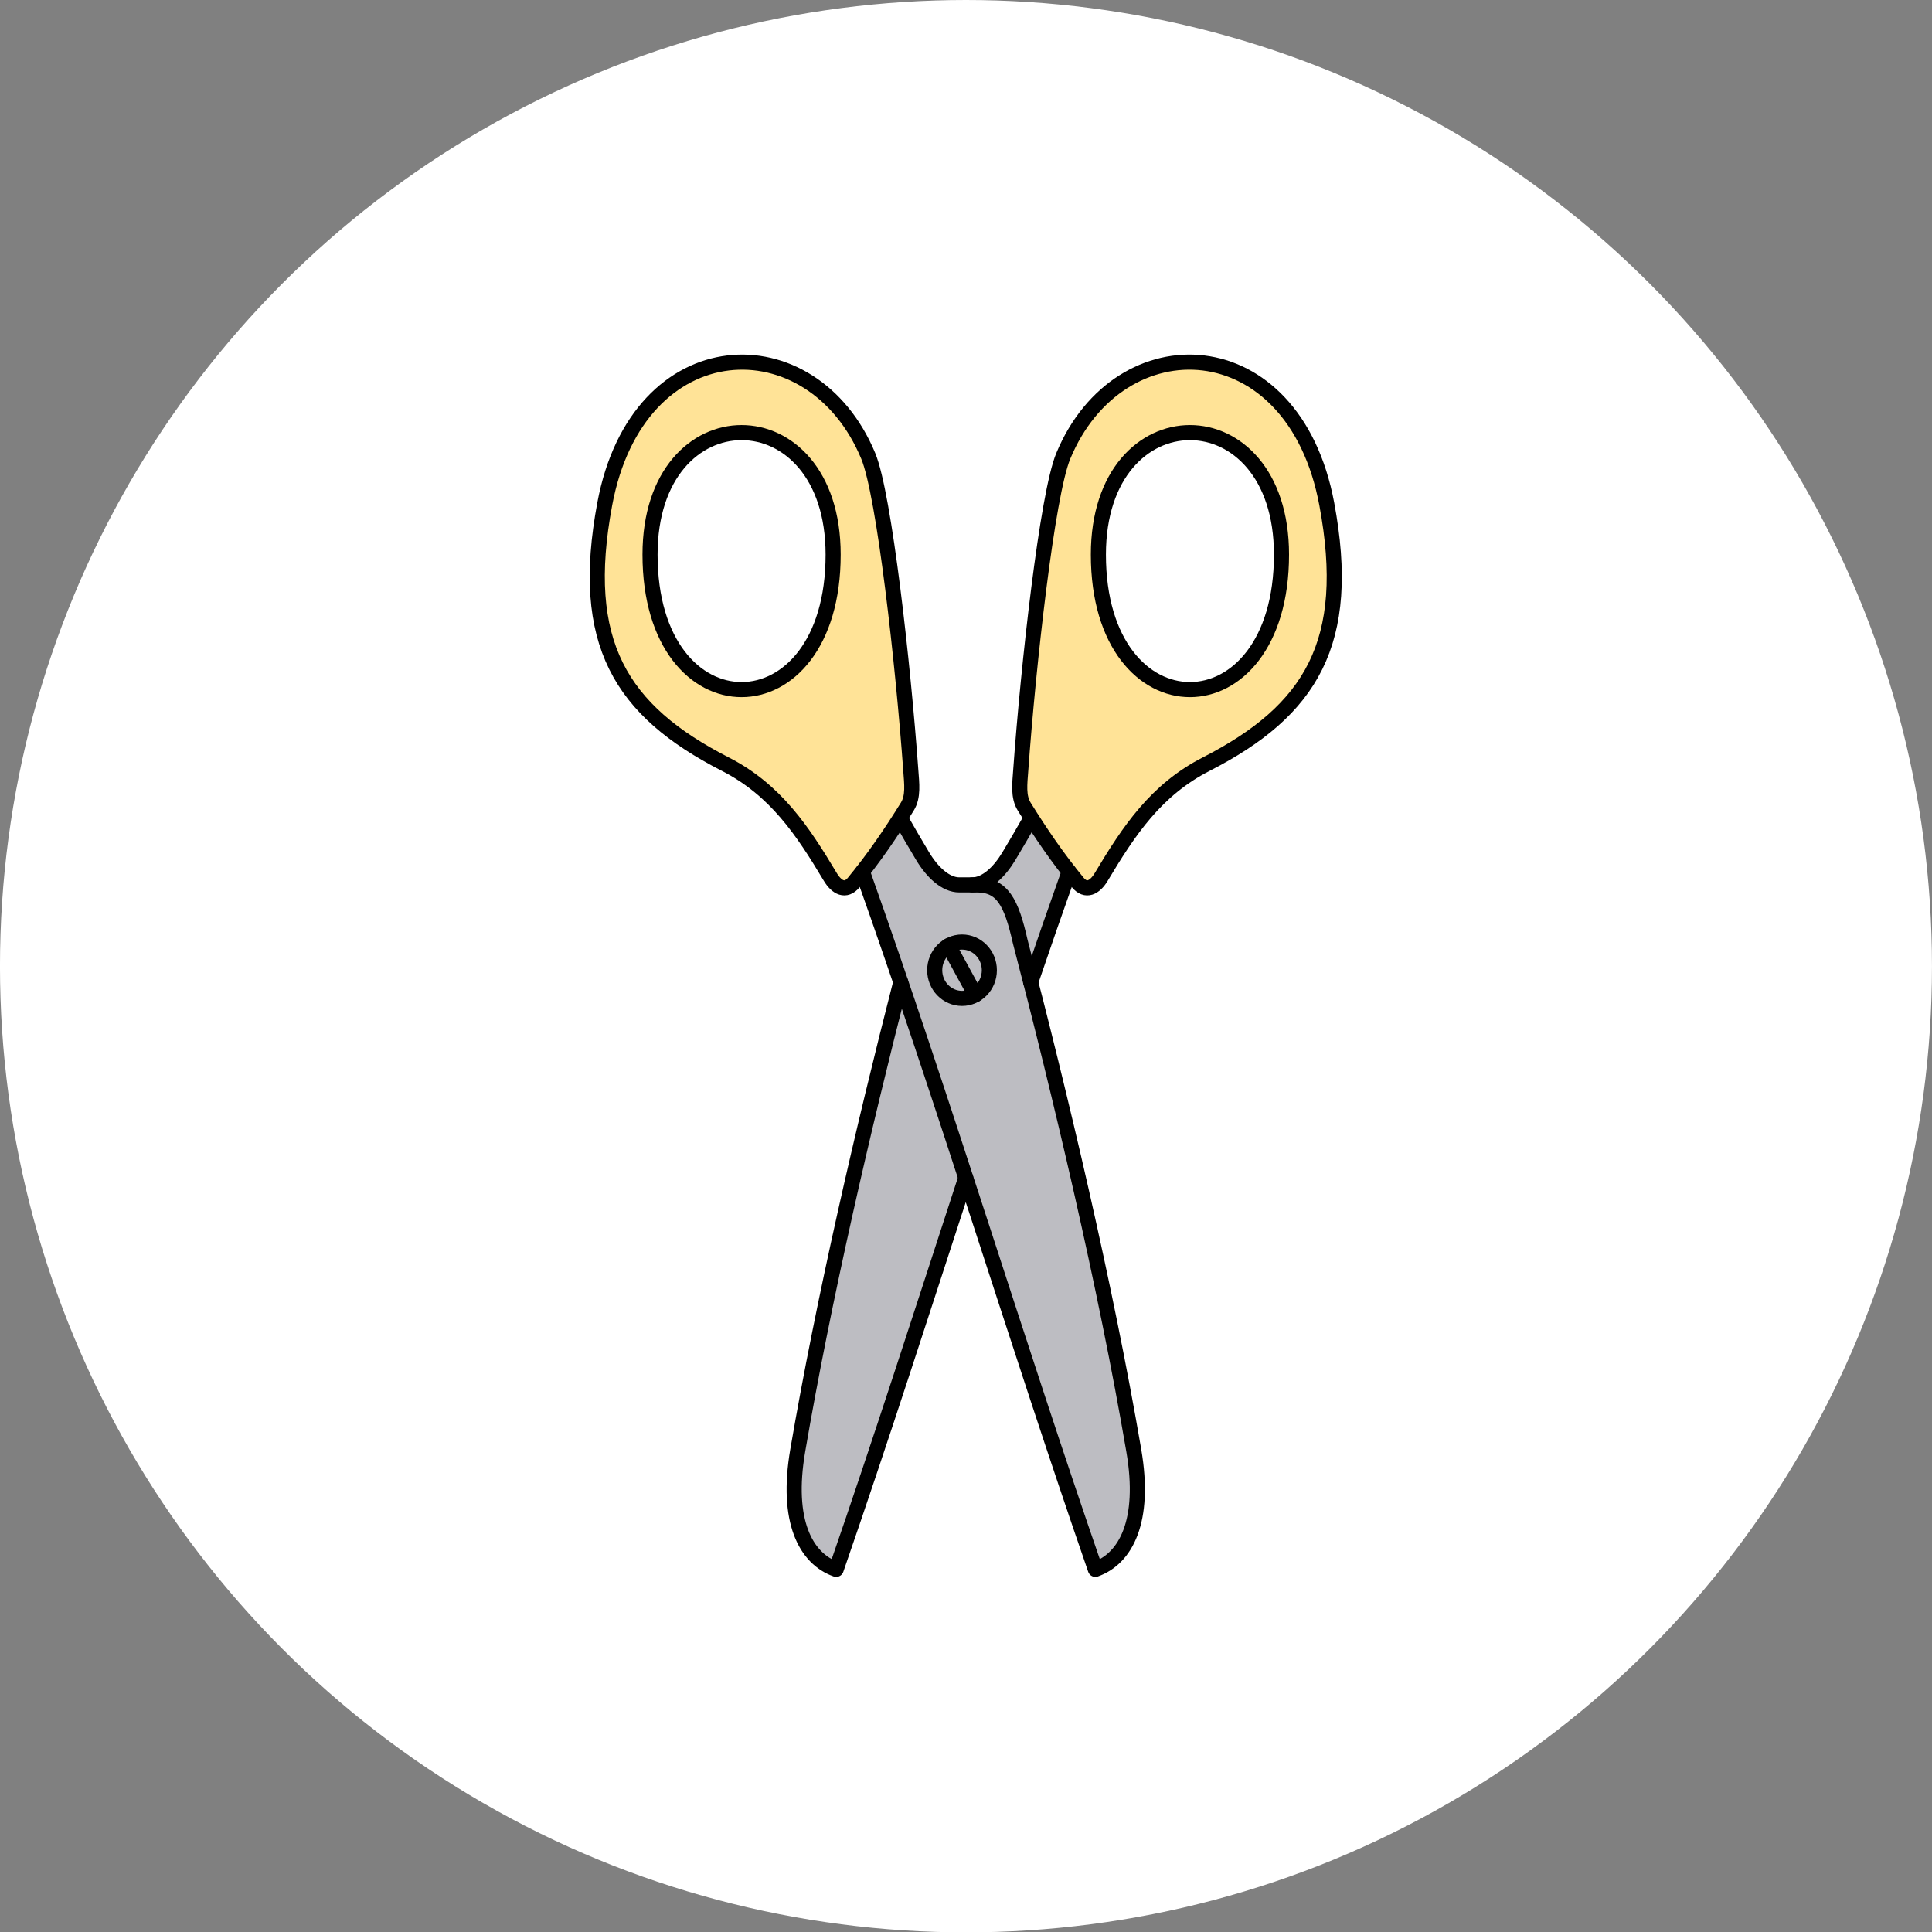 <?xml version="1.0" encoding="UTF-8" standalone="no"?>
<!DOCTYPE svg PUBLIC "-//W3C//DTD SVG 1.1//EN" "http://www.w3.org/Graphics/SVG/1.1/DTD/svg11.dtd">
<svg width="100%" height="100%" viewBox="0 0 512 512" version="1.1" xmlns="http://www.w3.org/2000/svg" xmlns:xlink="http://www.w3.org/1999/xlink" xml:space="preserve" xmlns:serif="http://www.serif.com/" style="fill-rule:evenodd;clip-rule:evenodd;stroke-linecap:round;stroke-linejoin:round;stroke-miterlimit:1.5;">
    <rect x="0" y="0" width="512" height="512" fill="#808080" stroke="none"/>
    <g transform="matrix(6.177,0,0,2.527,-311.407,0)">
        <ellipse cx="91.857" cy="101.325" rx="41.444" ry="101.325" style="fill:white;"/>
    </g>
    <g transform="matrix(1.064,0,0,1.064,-2.005,-20.252)">
        <path d="M216.699,236.201C237.229,293.911 254.789,352.417 274.703,409.91C282.293,407.231 287.281,397.881 284.281,380.339C277.242,339.184 266.005,291.778 256,253.589C253.776,243.706 251.526,239.444 245.163,239.434L240.812,239.434C237.354,239.434 234.031,236.183 231.699,232.305C229.806,229.155 227.978,226.006 226.191,222.857" style="fill:rgb(189,189,194);"/>
    </g>
    <g transform="matrix(-1.064,0,0,1.064,513.109,-20.252)">
        <path d="M216.699,236.201C237.229,293.911 254.789,352.417 274.703,409.91C282.293,407.231 287.281,397.881 284.281,380.339C277.242,339.184 266.005,291.778 256,253.589C253.776,243.706 251.526,239.444 245.163,239.434L240.812,239.434C237.354,239.434 234.031,236.183 231.699,232.305C229.806,229.155 227.978,226.006 226.191,222.857" style="fill:rgb(189,189,194);"/>
    </g>
    <path d="M241.428,204.172C239.421,176.252 234.408,131.142 230.152,120.879C215.362,85.208 169.102,86.565 160.304,133.605C153.435,170.332 164.474,188.345 192.269,202.565C205.55,209.36 212.727,220.138 220.089,232.458C221.792,235.307 224.164,236.529 226.305,233.938C231.612,227.515 236.215,220.74 240.511,213.812C242.152,211.167 241.685,207.753 241.428,204.172ZM220.846,147.01C220.846,170.87 208.711,182.801 196.577,182.801C184.442,182.801 172.308,170.87 172.308,147.01C172.308,103.901 220.846,103.901 220.846,147.01Z" style="fill:rgb(255,227,151);"/>
    <path d="M270.572,204.172C272.579,176.252 277.592,131.142 281.848,120.879C296.638,85.208 342.898,86.565 351.696,133.605C358.565,170.332 347.526,188.345 319.731,202.565C306.45,209.36 299.273,220.138 291.911,232.458C290.208,235.307 287.836,236.529 285.695,233.938C280.388,227.515 275.785,220.74 271.489,213.812C269.848,211.167 270.315,207.753 270.572,204.172ZM291.154,147.01C291.154,170.87 303.289,182.801 315.423,182.801C327.558,182.801 339.692,170.87 339.692,147.01C339.692,103.901 291.154,103.901 291.154,147.01Z" style="fill:rgb(255,227,151);"/>
    <g transform="matrix(1.064,0,0,1.064,-2.683,-19.461)">
        <g transform="matrix(1,0,0,1,0.637,-0.743)">
            <path d="M216.699,236.201C237.229,293.911 254.789,352.417 274.703,409.91C282.293,407.231 287.281,397.881 284.281,380.339C277.242,339.184 266.005,291.778 256,253.589C253.776,243.706 251.526,239.444 245.163,239.434L240.812,239.434C237.354,239.434 234.031,236.183 231.699,232.305C229.806,229.155 227.978,226.006 226.191,222.857" style="fill:none;stroke:black;stroke-width:3.76px;"/>
        </g>
        <path d="M229.371,210.129C227.486,183.895 222.776,141.509 218.777,131.865C204.879,98.349 161.413,99.624 153.146,143.824C146.692,178.333 157.064,195.258 183.181,208.62C195.66,215.005 202.404,225.132 209.322,236.708C210.921,239.384 213.15,240.533 215.162,238.098C220.148,232.063 224.473,225.697 228.51,219.188C230.052,216.702 229.613,213.494 229.371,210.129Z" style="fill:none;stroke:black;stroke-width:3.76px;"/>
        <path d="M210.032,156.419C210.032,201.258 164.425,201.258 164.425,156.419C164.425,115.913 210.032,115.913 210.032,156.419Z" style="fill:none;stroke:black;stroke-width:3.76px;"/>
        <g transform="matrix(-1,0,0,1,485.49,-0.743)">
            <path d="M216.699,236.201C219.951,245.341 223.128,254.501 226.251,263.674" style="fill:none;stroke:black;stroke-width:3.76px;"/>
        </g>
        <g transform="matrix(-1,0,0,1,485.49,-0.743)">
            <path d="M242.434,312.401C253.077,345.01 263.518,377.62 274.703,409.91C282.293,407.231 287.281,397.881 284.281,380.339C277.849,342.736 267.914,299.915 258.615,263.674" style="fill:none;stroke:black;stroke-width:3.76px;"/>
        </g>
        <g transform="matrix(-1,0,0,1,485.49,-0.743)">
            <path d="M240.812,239.434C237.354,239.434 234.031,236.183 231.699,232.305C229.806,229.155 227.978,226.006 226.191,222.857" style="fill:none;stroke:black;stroke-width:3.76px;"/>
        </g>
        <g transform="matrix(-1,0,0,1,486.127,0)">
            <path d="M229.371,210.129C227.486,183.895 222.776,141.509 218.777,131.865C204.879,98.349 161.413,99.624 153.146,143.824C146.692,178.333 157.064,195.258 183.181,208.62C195.66,215.005 202.404,225.132 209.322,236.708C210.921,239.384 213.15,240.533 215.162,238.098C220.148,232.063 224.473,225.697 228.51,219.188C230.052,216.702 229.613,213.494 229.371,210.129Z" style="fill:none;stroke:black;stroke-width:3.76px;"/>
        </g>
        <g transform="matrix(-1,0,0,1,486.127,0)">
            <path d="M210.032,156.419C210.032,201.258 164.425,201.258 164.425,156.419C164.425,115.913 210.032,115.913 210.032,156.419Z" style="fill:none;stroke:black;stroke-width:3.76px;"/>
        </g>
        <g transform="matrix(1,0,0,1,0.19,-3.078)">
            <ellipse cx="241.945" cy="263.018" rx="6.804" ry="7.018" style="fill:none;stroke:black;stroke-width:3.76px;"/>
        </g>
        <path d="M238.78,253.834L245.455,266.066" style="fill:none;stroke:black;stroke-width:3.76px;"/>
    </g>
</svg>
